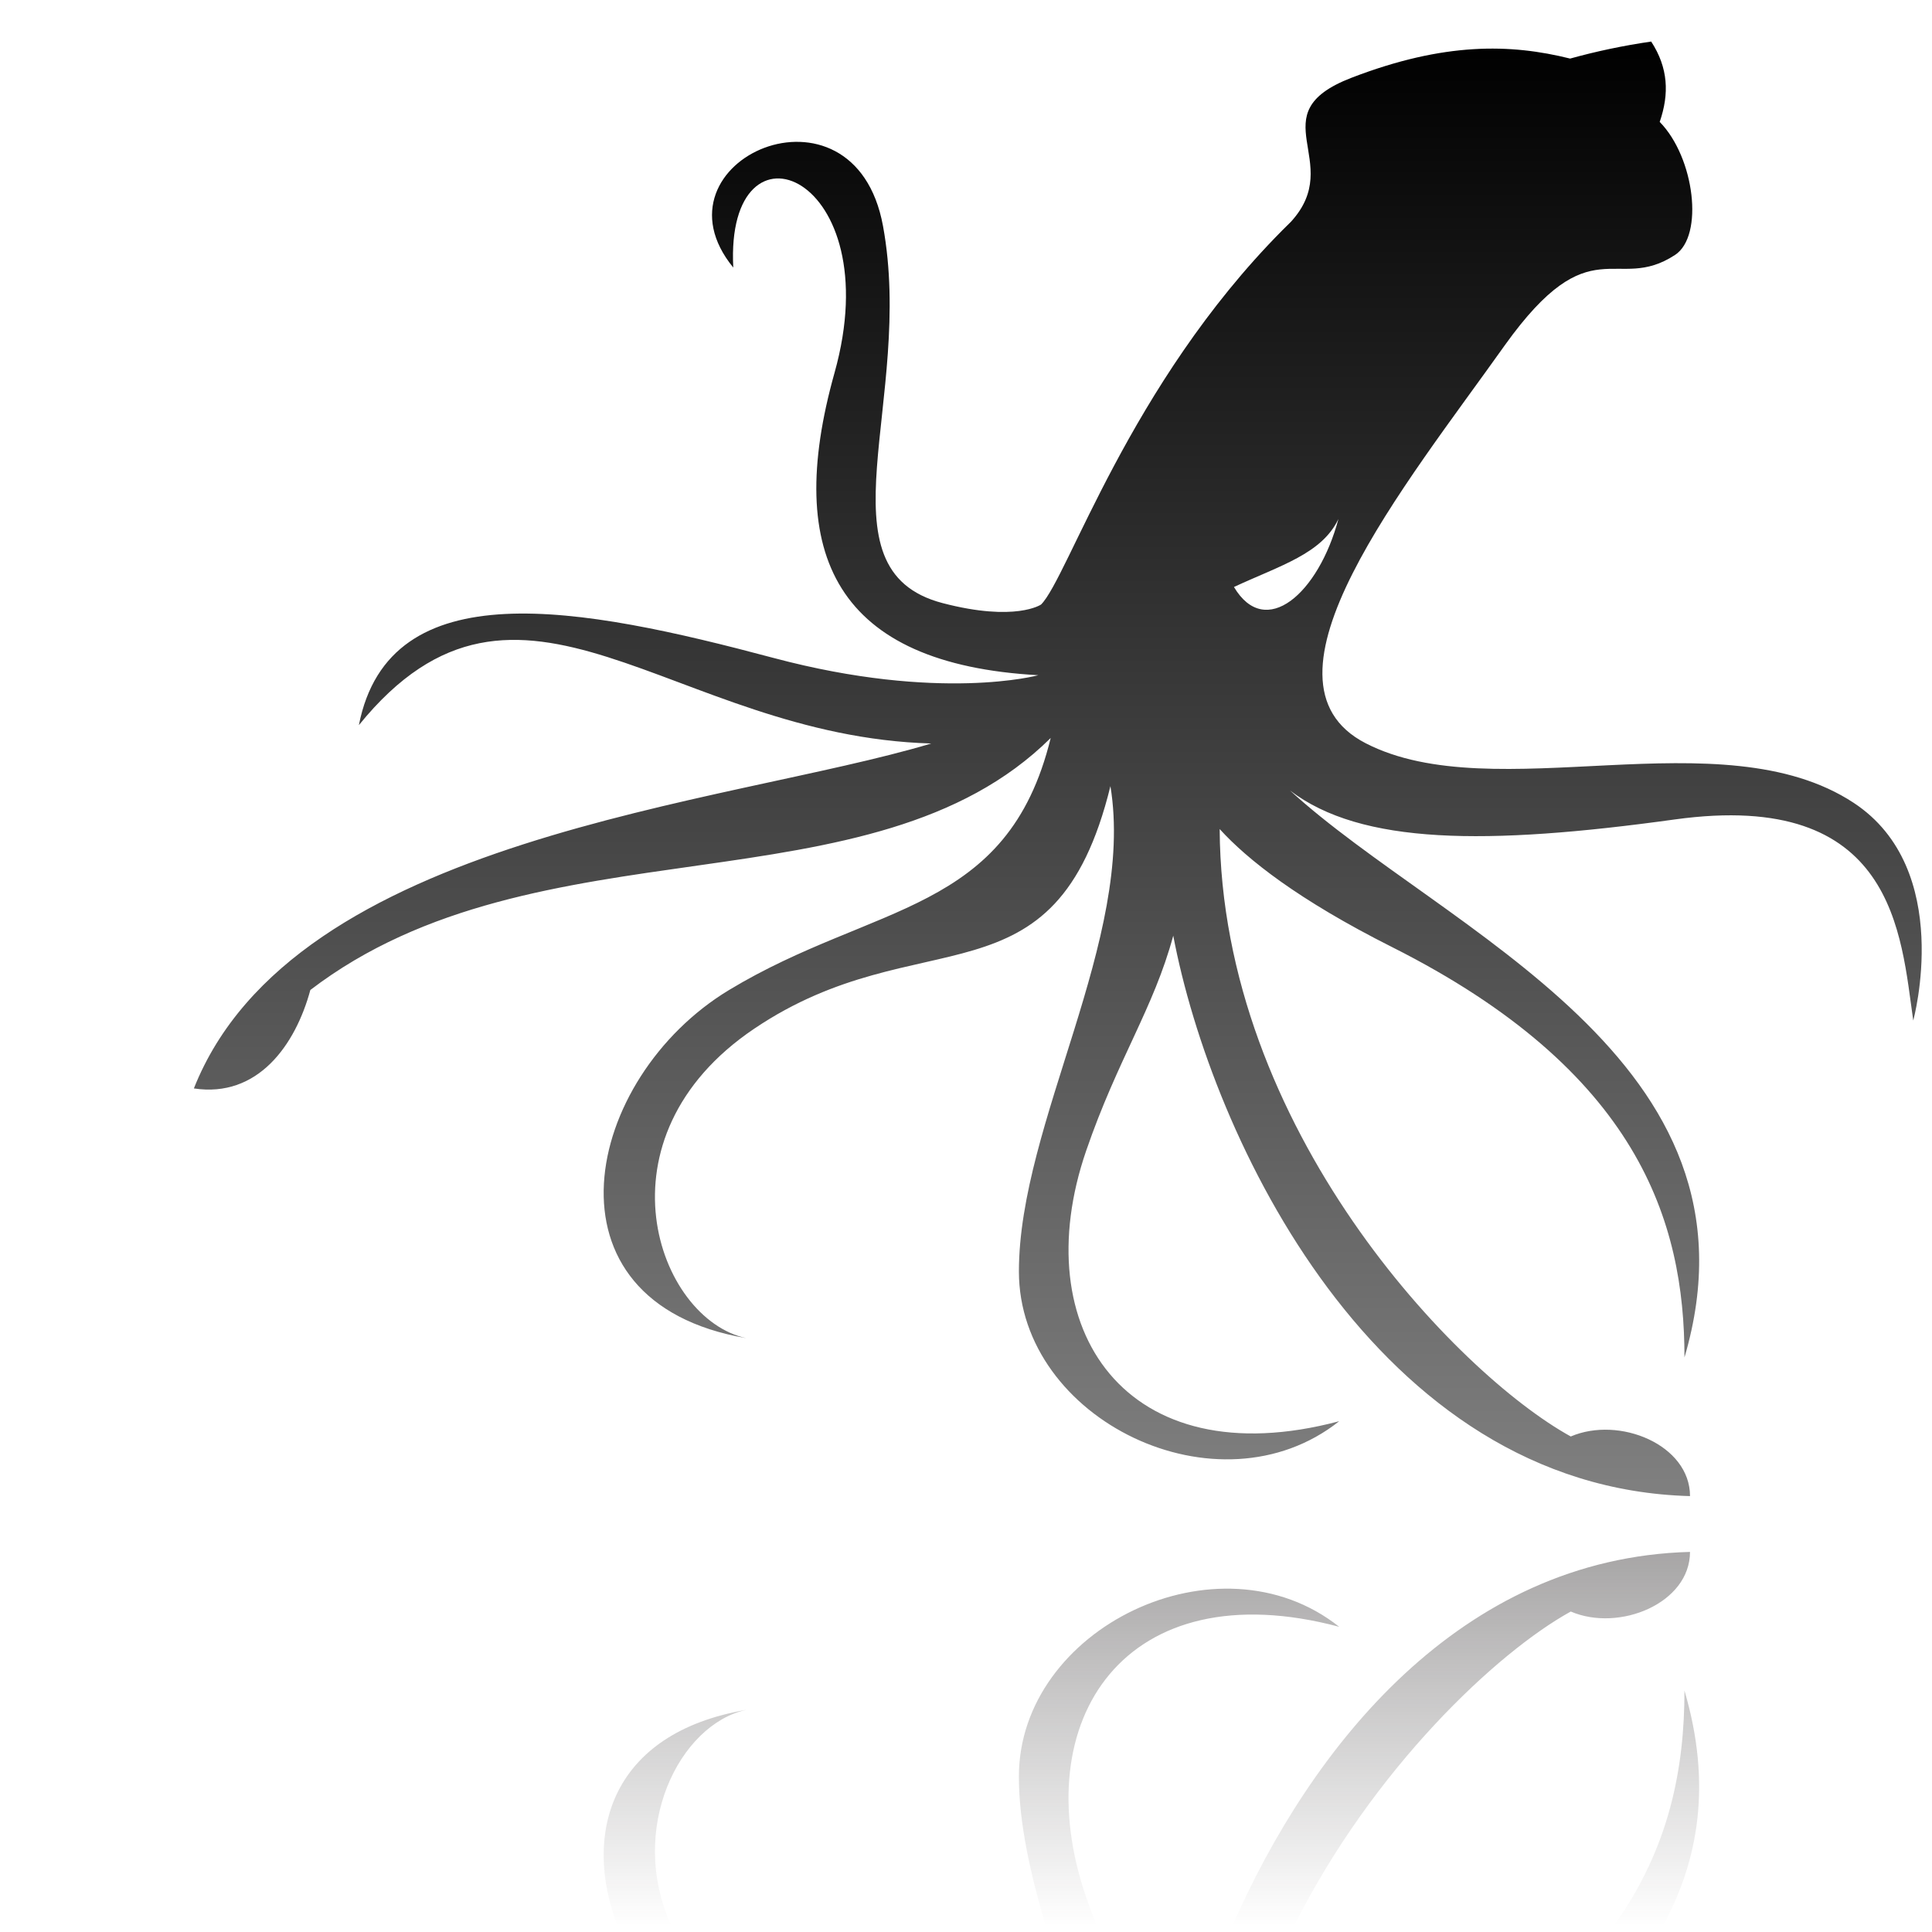 <?xml version="1.0" encoding="iso-8859-1"?>
<!-- Generator: Adobe Illustrator 21.1.0, SVG Export Plug-In . SVG Version: 6.00 Build 0)  -->
<svg version="1.1" id="Layer_1" xmlns="http://www.w3.org/2000/svg" xmlns:xlink="http://www.w3.org/1999/xlink" x="0px" y="0px"
	 viewBox="0 0 200 200" style="enable-background:new 0 0 200 200;" xml:space="preserve">
<g>
	<linearGradient id="SVGID_1_" gradientUnits="userSpaceOnUse" x1="109.502" y1="154.875" x2="109.502" y2="4.302">
		<stop  offset="0" style="stop-color:#808080"/>
		<stop  offset="1" style="stop-color:#000000"/>
	</linearGradient>
	<path style="fill:url(#SVGID_1_);" d="M191.887,83.105c-13.721-9.022-37.177,0.718-50.526-6.172
		c-12.493-6.448,4.122-26.699,14.419-41.196c8.935-12.486,11.473-5.318,17.62-9.346c3.01-1.972,2.03-10.085-1.588-13.771
		c1.008-2.925,0.883-5.604-0.881-8.318c-2.93,0.426-5.724,1.022-8.393,1.762c-6.174-1.543-13.037-1.711-22.635,1.988
		c-9.714,3.744-0.545,8.667-6.274,14.914c-0.282,0.275-0.561,0.551-0.837,0.829c-0.027,0.024-0.049,0.048-0.076,0.072l0.003,0.002
		c-15.83,15.96-22.174,35.938-24.946,38.709c0,0-2.628,1.829-10.191-0.144c-13.205-3.445-2.873-21.103-6.175-39.046
		c-2.994-16.269-24.542-6.743-15.499,4.309c-0.861-16.507,16.238-9.638,10.478,10.909c-5.311,18.948,0.287,30.143,21.1,31.292
		c0,0-10.191,2.803-27.416-1.79c-19.985-5.329-39.761-9.119-42.919,6.957C53.822,54.51,69.4,76.203,96.404,76.966
		c-21.241,6.376-65.974,9.566-76.334,35.708c6.603,1.005,10.51-4.476,12.057-10.191c23.52-17.986,58.104-7.706,76.641-26.089
		c-4.469,18.294-18.246,17.004-33.292,26.089c-15.033,9.076-20.113,32.302,1.78,36.042c-9.22-1.967-15.937-20.723,0.805-32.024
		c17.225-11.627,31.148-1.722,36.89-25.119c2.584,15.79-9.474,34.88-9.474,50.239c0,15.359,20.67,25.406,33.158,15.502
		c-22.105,5.885-32.514-9.617-26.198-27.99c3.275-9.529,6.983-14.732,9.018-22.273c3.939,20.793,20.896,57.145,53.495,58.016
		c0-5.311-7.321-8.325-12.344-6.172c-11.871-6.55-36.192-31.908-36.346-62.881c2.86,3.147,8.125,7.327,17.829,12.21
		c25.523,12.845,30.287,28.421,30.287,42.489c9.087-30.867-24.865-44.071-40.831-58.687c7.361,5.611,20.272,5.699,39.827,2.994
		c22.823-3.158,23.397,11.914,24.688,20.813C198.058,105.641,202.365,89.995,191.887,83.105z M127.738,60.764
		c4.806-2.232,9.098-3.433,10.814-7.037C136.493,61.451,131,66.256,127.738,60.764z"/>
	<linearGradient id="SVGID_2_" gradientUnits="userSpaceOnUse" x1="119.193" y1="160.653" x2="119.193" y2="199.391">
		<stop  offset="0" style="stop-color:#231F20"/>
		<stop  offset="0.09" style="stop-color:#231F20;stop-opacity:0.91"/>
		<stop  offset="1" style="stop-color:#231F20;stop-opacity:0"/>
	</linearGradient>
	<path style="opacity:0.4;fill:url(#SVGID_2_);" d="M138.633,168.406c-12.488-9.904-33.158,0.144-33.158,15.503
		c0,4.861,1.209,10.097,2.778,15.483h5.279c-0.369-0.955-0.736-1.945-1.097-2.996C106.12,178.023,116.528,162.52,138.633,168.406z
		 M63.935,199.391h5.576c-4.624-10.094,0.861-20.918,7.744-22.387C63.204,179.404,60.265,189.83,63.935,199.391z M174.949,160.653
		c-23.781,0.636-39.236,20.153-47.388,38.738h6.383c8.191-16.311,21.01-28.345,28.66-32.566
		C167.628,168.979,174.949,165.964,174.949,160.653z M174.375,175.008c0,7.902-1.504,16.28-7.346,24.383h5.097
		C175.845,192.604,177.22,184.672,174.375,175.008z"/>
</g>
</svg>

